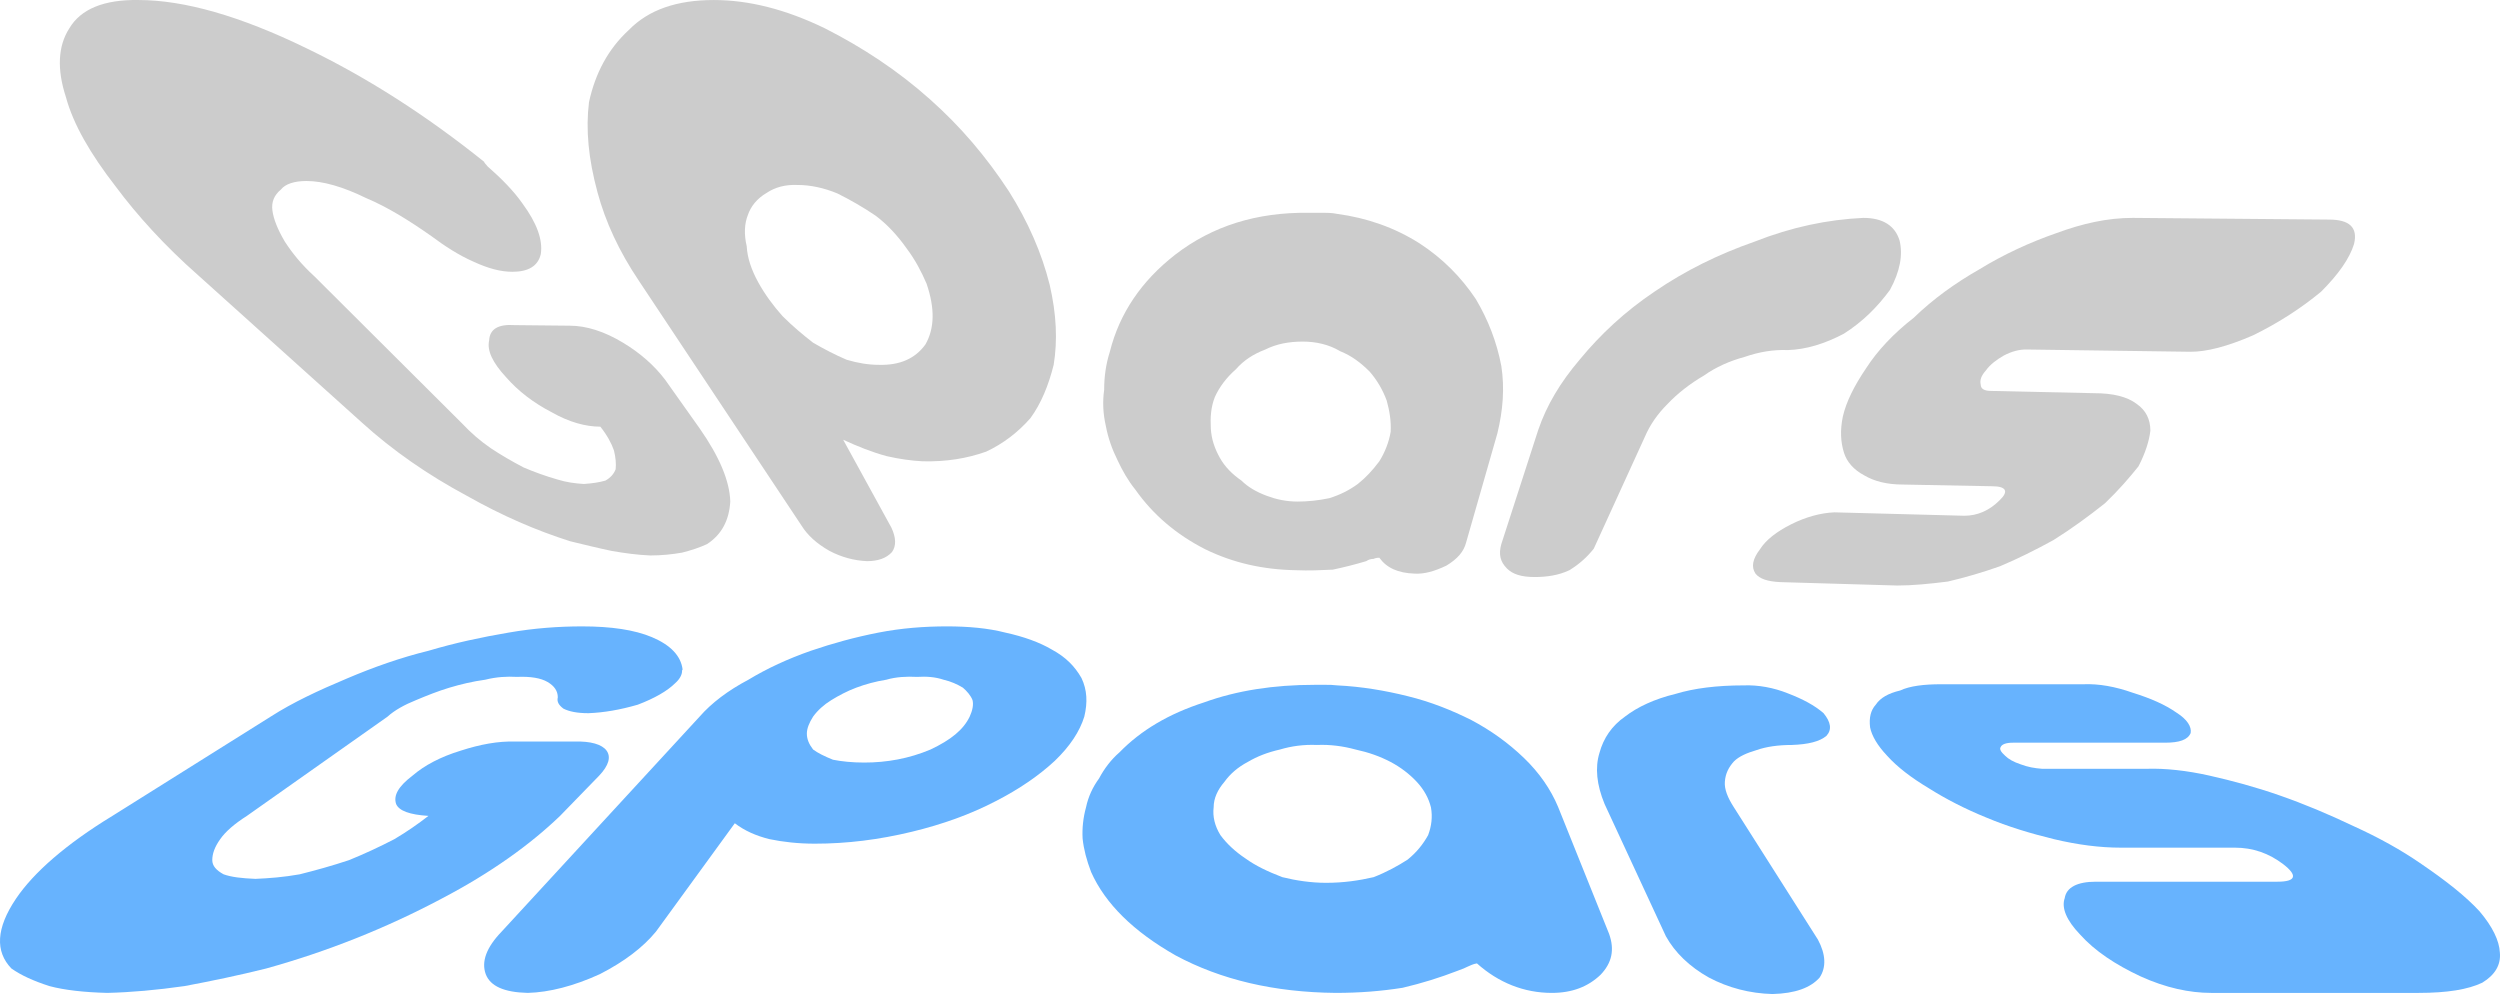<?xml version="1.0" encoding="UTF-8" standalone="no"?>
<!-- Generator: Adobe Illustrator 13.0.0, SVG Export Plug-In . SVG Version: 6.00 Build 14948)  -->

<svg
        xmlns:dc="http://purl.org/dc/elements/1.1/"
        xmlns:cc="http://creativecommons.org/ns#"
        xmlns:rdf="http://www.w3.org/1999/02/22-rdf-syntax-ns#"
        xmlns:svg="http://www.w3.org/2000/svg"
        xmlns="http://www.w3.org/2000/svg"
        xmlns:sodipodi="http://sodipodi.sourceforge.net/DTD/sodipodi-0.dtd"
        xmlns:inkscape="http://www.inkscape.org/namespaces/inkscape"
        version="1.1"
        id="Layer_1"
        x="0px"
        y="0px"
        width="639.787px"
        height="254.388px"
        viewBox="0 0 639.787 254.388"
        enable-background="new 0 0 639.787 254.388"
        xml:space="preserve"
        inkscape:version="0.48.5 r10040"
        sodipodi:docname="gpars-rgb-reverse-grey.svg">
    <defs
            id="defs3093"/>
    <sodipodi:namedview
            pagecolor="#ffffff"
            bordercolor="#666666"
            borderopacity="1"
            objecttolerance="10"
            gridtolerance="10"
            guidetolerance="10"
            inkscape:pageopacity="0"
            inkscape:pageshadow="2"
            inkscape:window-width="1535"
            inkscape:window-height="909"
            id="namedview3091"
            showgrid="false"
            inkscape:zoom="1.4536088"
            inkscape:cx="319.89349"
            inkscape:cy="127.194"
            inkscape:window-x="0"
            inkscape:window-y="27"
            inkscape:window-maximized="0"
            inkscape:current-layer="g3069"/>
    <g
            id="g3069"><path
       fill="#67B3FE"
       d="M446.205,175.402c-6.823,0-12.632,0.726-17.423,2.177c-5.372,1.307-9.728,3.34-12.923,5.809   c-3.339,2.323-5.517,5.518-6.533,9.292c-1.161,3.775-0.727,8.131,1.307,13.068l15.681,33.829   c2.324,4.212,6.099,7.842,11.036,10.601c4.937,2.612,10.453,4.064,16.261,4.21c5.808-0.146,9.729-1.598,12.052-4.21   c1.742-2.614,1.597-5.954-0.437-9.729l-21.488-33.829c-1.598-2.47-2.469-4.646-2.323-6.534c0.146-2.179,1.017-3.775,2.323-5.227   c1.307-1.307,3.34-2.179,5.809-2.904c2.467-0.871,5.517-1.307,9.001-1.307c4.212-0.146,7.115-0.871,8.857-2.324   c1.451-1.597,1.162-3.483-0.726-5.807c-2.324-2.033-5.373-3.631-9.147-5.082C453.901,175.982,449.98,175.257,446.205,175.402z"
       id="path3071" />
        <path
                fill="#67B3FE"
                d="M496.733,175.11c-4.355,0-7.985,0.437-10.454,1.598c-3.05,0.727-5.082,1.888-6.243,3.631   c-1.307,1.451-1.743,3.339-1.452,5.807c0.436,2.178,1.888,4.647,4.356,7.261c2.613,2.903,6.243,5.662,10.599,8.275   c4.356,2.759,9.438,5.372,14.81,7.55c5.518,2.324,11.326,4.066,17.279,5.518c6.098,1.453,11.76,2.179,17.133,2.179h29.184   c4.646,0,8.712,1.452,12.342,4.211c3.775,2.903,3.34,4.501-1.452,4.501h-46.463c-4.791,0-7.55,1.451-7.985,4.21   c-0.871,2.469,0.436,5.663,3.921,9.292c3.774,4.211,9.001,7.695,15.535,10.745c6.39,2.903,12.487,4.211,18.005,4.211h53.141   c7.26,0,12.633-0.871,16.262-2.613c3.34-2.033,4.792-4.647,4.502-7.695c-0.146-3.05-1.889-6.68-5.228-10.6   c-3.484-3.775-8.421-7.695-14.811-12.051c-5.226-3.63-11.033-6.825-17.423-9.729c-6.389-3.049-12.631-5.662-18.875-7.84   s-12.197-3.775-18.004-5.082c-5.809-1.306-11.325-1.887-15.972-1.742h-26.861c-1.888-0.145-3.63-0.436-5.517-1.162   c-1.743-0.58-3.05-1.306-3.921-2.177c-1.161-1.017-1.452-1.743-1.161-2.179c0.289-0.726,1.307-1.161,3.193-1.161h38.913   c3.63,0,5.808-0.726,6.534-2.469c0.289-1.597-0.872-3.484-3.631-5.228c-2.903-2.031-6.533-3.63-11.18-5.081   c-4.502-1.597-8.712-2.323-12.487-2.179H496.733z"
                id="path3073"/>
        <path
                fill="#67B3FE"
                d="M409.617,249.451c2.903-3.049,3.629-6.389,2.177-10.454l-13.066-32.524   c-1.889-4.5-4.793-8.711-8.713-12.486c-4.065-3.92-8.566-7.114-13.503-9.728c-4.937-2.469-10.308-4.646-16.262-6.099   c-5.808-1.452-11.905-2.468-18.004-2.758c-1.162-0.146-2.033-0.146-2.904-0.146s-2.033,0-2.903,0   c-10.454,0-19.893,1.451-28.313,4.501c-9.002,2.903-16.116,7.114-21.634,12.776c-2.178,1.889-3.92,4.211-5.227,6.68   c-1.597,2.178-2.759,4.646-3.34,7.405c-0.726,2.612-1.016,5.371-0.871,7.985c0.291,2.758,1.017,5.518,2.178,8.566   c3.63,8.131,10.89,15.245,21.635,21.344c11.616,6.243,25.263,9.438,40.944,9.583c6.099,0,11.616-0.437,17.135-1.308   c4.936-1.161,9.581-2.612,14.083-4.355c0.726-0.29,1.598-0.58,2.469-1.016c0.726-0.291,1.452-0.727,2.468-0.871   c5.518,4.937,12.051,7.55,19.166,7.55C402.356,254.098,406.422,252.501,409.617,249.451z M327.581,191.809   c2.904-0.872,6.099-1.307,9.438-1.161c3.34-0.146,6.68,0.289,9.873,1.161c3.34,0.726,6.244,1.743,9.003,3.194   c2.468,1.307,4.791,3.05,6.679,5.082c1.888,2.033,3.049,4.211,3.631,6.534c0.435,2.467,0.145,4.79-0.727,7.114   c-1.308,2.323-2.904,4.355-5.228,6.243c-2.468,1.597-5.372,3.194-8.712,4.501c-3.775,0.871-7.695,1.451-12.196,1.451   c-3.774,0-7.695-0.58-11.18-1.451c-3.775-1.452-6.824-2.904-9.438-4.792c-2.613-1.742-4.791-3.774-6.389-5.952   c-1.452-2.324-2.032-4.791-1.743-7.114c0-2.323,1.017-4.501,2.76-6.534c1.451-2.032,3.484-3.775,5.952-5.082   C321.773,193.552,324.387,192.534,327.581,191.809z"
                id="path3075"/>
        <path
                fill="#67B3FE"
                d="M174.69,171.336c-0.435-3.484-3.048-6.243-7.84-8.275c-4.501-1.888-10.454-2.759-17.858-2.759   c-5.953,0-12.196,0.436-18.875,1.597c-6.825,1.162-13.648,2.614-20.473,4.646c-7.114,1.742-14.084,4.211-20.908,7.114   c-7.259,3.049-13.793,6.099-19.456,9.729L28.77,208.797c-11.906,7.26-20.182,14.519-24.684,21.198   c-5.082,7.55-5.372,13.503-1.162,17.859c2.468,1.742,5.663,3.193,9.728,4.501c3.775,1.016,8.857,1.597,14.81,1.742   c6.099-0.146,12.632-0.727,19.747-1.742c6.969-1.308,13.938-2.759,20.908-4.501c15.681-4.356,30.636-10.31,44.865-17.859   c12.777-6.68,22.796-13.938,30.346-21.198l10.018-10.31c2.468-2.613,3.049-4.791,1.887-6.389c-1.161-1.597-4.065-2.468-8.275-2.322   h-15.101c-4.355-0.146-9.001,0.726-13.938,2.322c-5.227,1.598-9.292,3.775-12.341,6.389c-3.63,2.759-4.937,5.082-4.21,7.261   c0.726,1.742,3.484,2.758,8.276,3.049c-2.614,2.032-5.518,4.065-8.712,5.952c-3.92,2.033-7.695,3.775-11.615,5.373   c-4.356,1.451-8.567,2.613-12.632,3.63c-4.066,0.726-7.841,1.017-11.325,1.162c-3.485-0.146-6.099-0.437-8.131-1.162   c-1.887-1.017-2.904-2.179-2.904-3.63c0-1.598,0.582-3.34,2.033-5.373c1.307-1.887,3.63-3.92,6.824-5.952l36.008-25.409   c1.742-1.598,4.356-3.049,7.26-4.211c2.759-1.162,5.663-2.323,8.566-3.194s5.953-1.597,9.147-2.033   c2.904-0.726,5.517-0.87,8.131-0.726c3.485-0.145,6.098,0.29,7.84,1.307s2.613,2.323,2.613,3.921   c-0.29,1.161,0.291,2.032,1.452,2.904c1.452,0.726,3.485,1.161,6.389,1.161c3.92-0.146,8.13-0.871,12.631-2.178   c4.21-1.599,7.551-3.485,9.583-5.518c1.162-1.017,1.743-2.178,1.743-3.049C174.546,171.627,174.546,171.481,174.69,171.336z"
                id="path3077"/>
        <path
                fill="#67B3FE"
                d="M191.533,173.949c-5.227,2.759-9.438,5.953-12.487,9.438l-50.673,55.028   c-3.92,4.065-5.227,7.695-4.065,10.89c1.161,3.05,4.646,4.646,10.744,4.792c5.517-0.146,11.761-1.742,18.44-4.792   c6.243-3.194,11.034-6.824,14.374-10.89l20.182-27.732c2.469,1.889,5.373,3.194,8.857,4.065c3.485,0.727,7.405,1.162,11.616,1.162   c8.276,0,16.407-1.017,24.829-3.049c7.84-1.888,15.1-4.502,21.488-7.841c5.953-3.049,11.035-6.534,15.1-10.31   c3.921-3.775,6.389-7.549,7.551-11.324c0.871-3.63,0.726-6.824-0.726-9.874c-1.743-3.049-4.066-5.372-7.55-7.26   c-3.194-1.888-7.26-3.339-11.906-4.355c-4.501-1.161-9.583-1.597-14.956-1.597c-5.808,0-11.616,0.436-17.569,1.597   c-5.952,1.162-11.76,2.759-17.278,4.646C201.697,168.577,196.325,171.046,191.533,173.949z M208.085,191.809   c-1.016-1.307-1.597-2.613-1.597-4.065c0-1.307,0.581-2.758,1.597-4.355c1.162-1.598,2.759-3.049,4.646-4.211   s4.065-2.323,6.389-3.194c2.323-0.872,4.937-1.597,7.696-2.033c2.468-0.726,5.226-0.87,7.84-0.726c2.468-0.145,4.646,0,6.824,0.726   c1.888,0.437,3.485,1.161,4.937,2.033c1.016,0.871,2.033,2.032,2.468,3.194c0.291,1.162,0,2.613-0.726,4.211   c-1.598,3.339-4.792,5.953-10.019,8.421c-5.517,2.323-11.18,3.34-16.988,3.34c-3.048,0-5.808-0.29-7.985-0.726   C210.989,193.552,209.248,192.68,208.085,191.809z"
                id="path3079"/>
        <path
                fill="#333333"
                d="M506.462,68.973c-6.099,3.485-11.761,7.551-16.698,12.342c-5.227,4.066-9.292,8.422-12.196,12.923   c-3.049,4.5-5.082,8.566-5.953,12.342c-0.726,3.484-0.581,6.534,0.291,9.292c0.727,2.323,2.469,4.356,5.227,5.808   c2.468,1.452,5.663,2.323,9.873,2.323l22.796,0.435c3.63,0,4.356,1.307,1.888,3.63c-2.613,2.613-5.663,3.921-9.001,3.921   l-33.251-0.872c-3.484,0.146-7.26,1.161-11.034,3.049c-3.775,1.887-6.533,4.065-7.985,6.388c-1.888,2.468-2.324,4.501-1.163,6.243   c1.018,1.307,3.05,2.033,6.389,2.178l29.911,0.871c3.92,0,8.275-0.435,12.922-1.016c4.355-1.017,8.857-2.323,13.358-3.92   c4.501-1.888,9.147-4.211,13.647-6.68c4.646-2.904,9.003-6.098,13.213-9.438c3.485-3.339,6.243-6.534,8.566-9.438   c1.743-3.339,2.76-6.534,3.05-9.147c0-2.904-1.161-5.228-3.484-6.825c-2.469-1.887-6.099-2.758-10.89-2.758l-26.426-0.581   c-1.742,0-2.613-0.582-2.613-1.598c-0.291-1.162,0.145-2.323,1.307-3.63c1.161-1.597,2.759-2.758,4.501-3.775   c2.178-1.162,4.065-1.598,5.808-1.598l42.107,0.581c4.064,0,9.292-1.306,15.971-4.21c6.534-3.194,12.342-6.969,17.424-11.179   c4.355-4.356,7.26-8.422,8.421-12.197c1.017-4.21-1.161-6.243-6.389-6.243l-50.237-0.435c-6.534,0-12.922,1.452-19.602,3.92   C519.528,62.004,512.851,65.054,506.462,68.973z"
                id="path3081"
                style="fill:#cccccc;fill-opacity:1"/>
        <path
                fill="#333333"
                d="M486.134,61.569c-1.161-3.775-4.211-5.808-9.292-5.808c-9.147,0.435-18.295,2.323-27.877,6.098   c-9.148,3.195-17.715,7.405-25.555,12.778c-7.551,5.082-13.793,10.89-19.166,17.423c-4.937,5.808-8.421,11.616-10.599,18.004   l-9.438,29.185c-0.727,2.613-0.291,4.5,1.451,6.243c1.452,1.452,3.631,2.178,7.115,2.178c3.049,0,6.098-0.436,8.856-1.742   c2.613-1.597,4.646-3.484,6.243-5.517l13.067-28.604c1.307-3.048,3.194-5.808,5.809-8.421c2.613-2.758,5.808-5.227,9.292-7.26   c3.049-2.178,6.679-3.775,10.454-4.791c3.775-1.308,7.405-1.888,11.035-1.743c4.646-0.146,9.438-1.597,14.374-4.21   c4.791-3.049,8.566-6.825,11.761-11.18C486.279,69.409,487.005,65.199,486.134,61.569z"
                id="path3083"
                style="fill:#cccccc;fill-opacity:1"/>
        <path
                fill="#333333"
                d="M211.135,7.266c-10.164-4.937-19.602-7.26-28.458-7.26c-9.438,0-16.697,2.468-21.779,7.696   c-5.227,4.791-8.566,11.035-10.164,18.439c-0.871,6.97-0.145,14.52,2.178,23.087c2.034,7.55,5.518,15.1,10.6,22.65l41.67,62.724   c1.452,2.323,3.775,4.501,7.115,6.389c3.048,1.597,6.243,2.469,9.582,2.614c2.759,0,4.938-0.726,6.389-2.323   c1.161-1.597,1.016-3.775-0.145-6.244l-12.342-22.505c3.775,1.743,7.405,3.195,11.18,4.211c3.194,0.726,6.244,1.161,9.147,1.307   c6.098,0.145,11.325-0.726,16.262-2.469c4.355-2.033,8.131-4.937,11.326-8.566c2.758-3.775,4.646-8.421,5.953-13.648   c1.016-6.244,0.726-12.922-1.017-20.473c-2.033-8.131-5.518-16.117-10.455-23.958c-5.808-8.857-12.341-16.552-20.182-23.521   C229.72,18.011,220.572,12.057,211.135,7.266z M224.057,55.18c2.904,2.178,5.518,4.938,7.985,8.422   c2.178,2.904,3.775,5.953,5.082,9.001c2.178,6.389,2.033,11.471-0.29,15.537c-2.614,3.63-6.534,5.372-11.906,5.227   c-2.613,0-5.372-0.436-8.276-1.307c-3.049-1.308-5.808-2.759-8.567-4.356c-2.613-2.033-5.227-4.211-7.84-6.824   c-2.323-2.613-4.501-5.518-6.243-8.712c-1.743-3.194-2.758-6.243-2.904-9.147c-0.726-3.049-0.581-5.808,0.29-7.986   c0.726-2.178,2.323-4.211,4.792-5.663c2.178-1.452,4.792-2.178,7.986-2.033c3.194,0,6.679,0.726,10.164,2.178   C217.523,51.115,220.863,53.002,224.057,55.18z"
                id="path3085"
                style="fill:#cccccc;fill-opacity:1"/>
        <path
                fill="#333333"
                d="M179.046,109.628l-8.856-12.486c-2.759-3.63-6.389-6.824-10.745-9.438   c-4.792-2.904-9.438-4.356-13.648-4.356l-14.083-0.145c-4.211-0.291-6.389,1.016-6.534,3.919c-0.582,2.614,0.871,5.664,4.356,9.438   c3.048,3.485,6.969,6.534,11.76,9.002c4.355,2.468,8.567,3.63,12.341,3.63c1.743,2.178,2.904,4.355,3.485,6.098   c0.436,1.742,0.581,3.339,0.436,4.792c-0.436,1.161-1.307,2.178-2.613,2.904c-1.452,0.435-3.34,0.726-5.518,0.871   c-2.323-0.146-4.501-0.436-6.824-1.162c-3.049-0.871-5.808-1.887-8.567-3.048c-3.049-1.597-5.808-3.194-8.421-4.937   c-2.758-1.887-5.227-4.065-7.26-6.243L80.459,70.716c-3.34-3.049-5.663-5.953-7.55-8.857c-1.888-3.194-2.904-5.808-3.194-7.986   c-0.291-2.178,0.436-3.92,2.178-5.372c1.162-1.452,3.484-2.178,6.534-2.178c4.21,0,9.292,1.452,15.245,4.356   c5.518,2.323,10.89,5.663,16.698,9.728c3.484,2.614,7.114,4.937,10.744,6.534c3.775,1.743,6.97,2.614,10.019,2.614   c4.065,0,6.534-1.452,7.259-4.501c0.582-3.63-1.016-7.986-4.646-12.922c-2.323-3.34-5.518-6.534-9.002-9.583   c-0.29-0.436-0.726-0.726-0.871-1.162c-14.665-11.76-29.765-21.488-45.446-29.039C61.439,4.072,47.064,0.006,35.449,0.006   c-8.856-0.145-14.81,2.323-17.714,7.26c-2.904,4.501-3.194,10.454-0.871,17.568c1.887,6.97,6.243,14.52,12.776,22.941   c5.518,7.404,12.487,15.1,21.053,22.65l41.962,37.75c7.84,7.115,16.842,13.358,26.861,18.731   c9.002,5.082,17.714,8.856,26.426,11.616c3.63,0.871,7.114,1.742,10.599,2.468c3.34,0.581,6.534,1.017,9.874,1.162   c2.904,0,5.662-0.291,8.131-0.726c2.323-0.582,4.5-1.307,6.389-2.178c3.775-2.469,5.662-6.099,5.953-10.89   C186.742,123.131,184.128,116.888,179.046,109.628z"
                id="path3087"
                style="fill:#cccccc;fill-opacity:1"/>
        <path
                fill="#333333"
                d="M363.3,62.295c-6.39-4.066-13.504-6.534-21.054-7.55c-1.452-0.291-2.613-0.291-3.63-0.291   c-1.308,0-2.613,0-3.774,0c-13.213-0.145-24.538,3.34-34.122,10.745c-8.566,6.679-14.229,14.955-16.697,24.828   c-1.017,3.195-1.452,6.39-1.452,9.729c-0.436,3.049-0.291,6.099,0.436,9.292c0.581,3.049,1.597,5.953,3.049,8.857   c1.161,2.469,2.613,5.082,4.501,7.405c4.501,6.388,10.454,11.47,17.858,15.245c7.114,3.485,14.811,5.228,23.231,5.372   c3.34,0.146,6.389,0,9.438-0.145c2.759-0.582,5.662-1.308,8.566-2.178c0.437-0.291,1.017-0.581,1.888-0.581   c0.291-0.145,0.727-0.29,1.453-0.29c1.887,2.614,4.791,3.92,9.001,4.065c2.469,0.146,5.082-0.58,8.131-2.032   c2.904-1.743,4.502-3.63,5.082-5.953l7.986-27.877c1.451-5.953,1.888-11.615,1.017-17.279c-1.162-6.098-3.34-11.76-6.534-17.132   C373.898,70.861,369.107,66.069,363.3,62.295z M342.972,89.882c2.904,1.162,5.227,2.904,7.55,5.227   c1.889,2.178,3.341,4.646,4.356,7.405c0.727,2.614,1.162,5.227,1.017,7.985c-0.437,2.614-1.452,5.228-2.903,7.551   c-1.743,2.323-3.485,4.21-5.519,5.808c-2.178,1.597-4.501,2.759-7.26,3.63c-2.759,0.581-5.517,0.872-8.13,0.872   c-2.904,0-5.518-0.582-7.841-1.452c-2.759-1.017-4.938-2.323-6.534-3.92c-2.322-1.598-4.211-3.485-5.518-5.808   s-2.178-4.791-2.323-7.55c-0.146-2.759,0-5.372,1.017-7.986c1.162-2.613,3.05-5.082,5.372-7.114c2.033-2.323,4.501-3.92,7.55-5.082   c2.904-1.452,6.099-2.032,9.583-2.032C336.729,87.414,340.068,88.14,342.972,89.882z"
                id="path3089"
                style="fill:#cccccc;fill-opacity:1"/></g></svg>